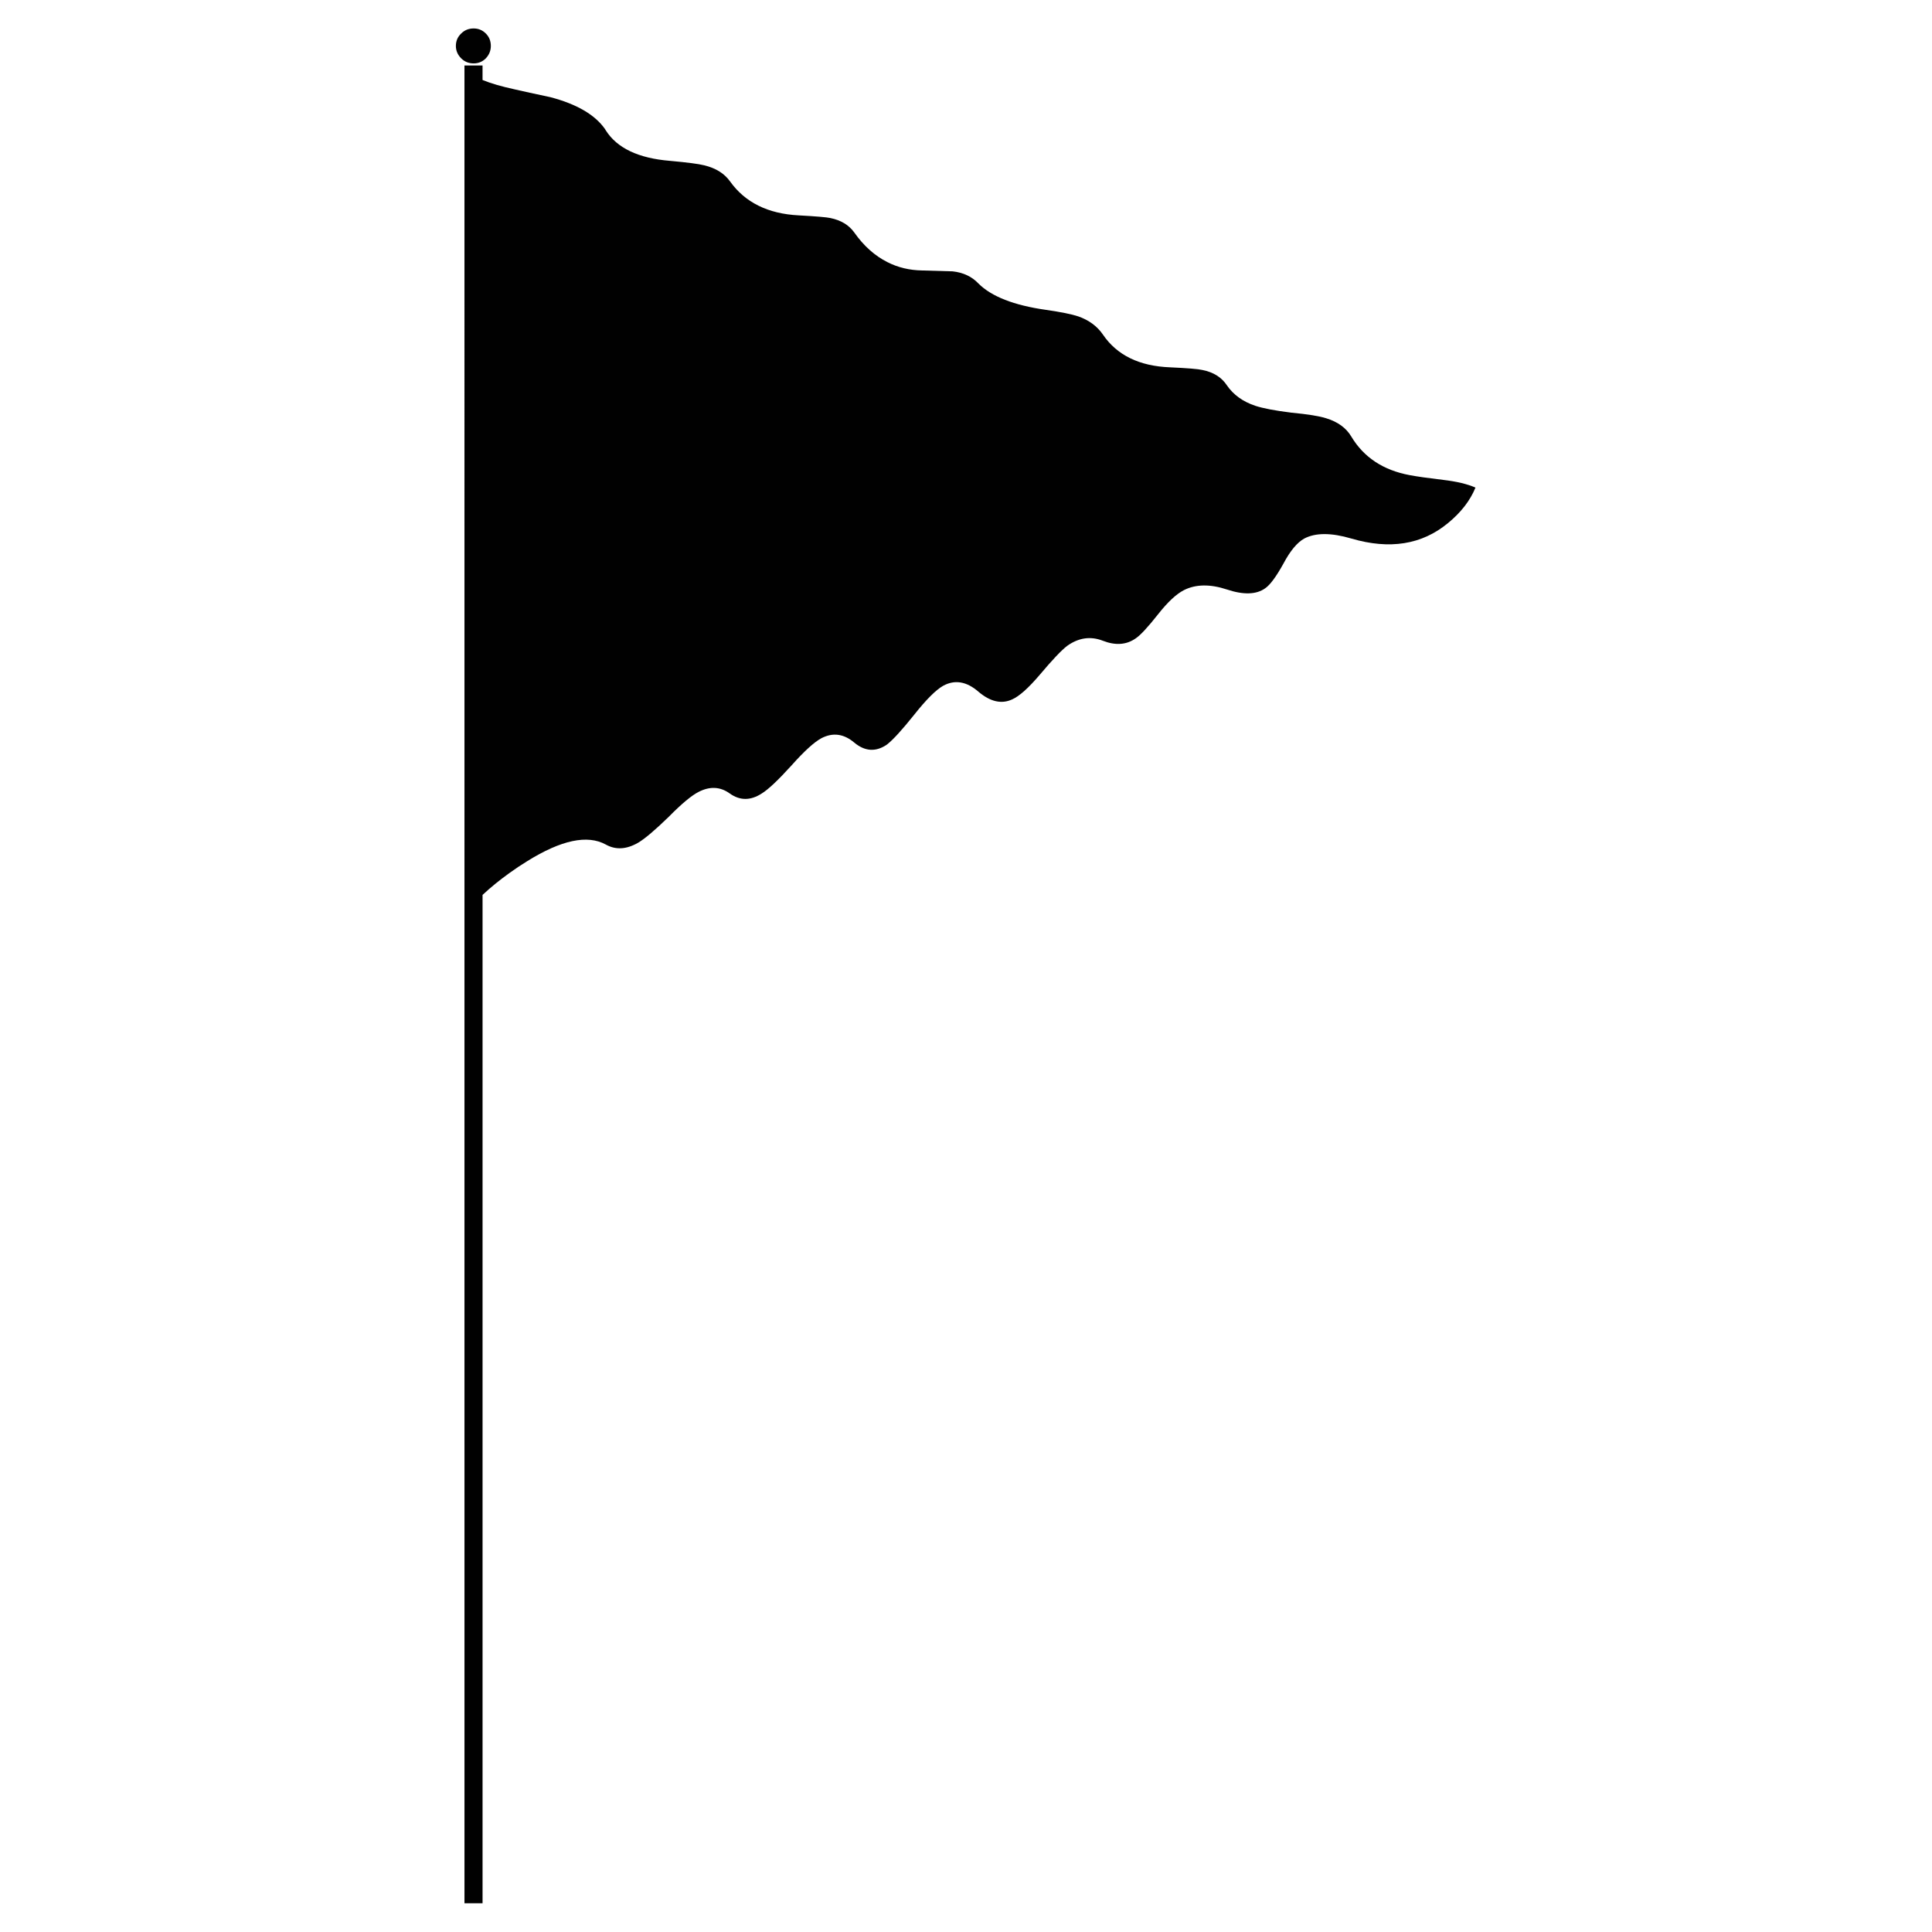 <?xml version="1.0" encoding="utf-8"?>
<!-- Generator: Adobe Illustrator 16.0.0, SVG Export Plug-In . SVG Version: 6.00 Build 0)  -->
<!DOCTYPE svg PUBLIC "-//W3C//DTD SVG 1.1//EN" "http://www.w3.org/Graphics/SVG/1.1/DTD/svg11.dtd">
<svg version="1.1" id="Layer_1" xmlns="http://www.w3.org/2000/svg" xmlns:xlink="http://www.w3.org/1999/xlink" x="0px" y="0px"
	 width="300px" height="300px" viewBox="0 0 300 300" enable-background="new 0 0 300 300" xml:space="preserve">
<path fill-rule="evenodd" clip-rule="evenodd" fill="#010101" d="M186.702,57.451c1.717,0.338,2.99,1.135,3.817,2.392
	c1.012,1.472,2.484,2.53,4.416,3.174c1.227,0.398,3.082,0.751,5.565,1.058c2.576,0.246,4.386,0.537,5.428,0.874
	c1.809,0.552,3.113,1.503,3.909,2.852c1.933,3.22,4.953,5.213,9.063,5.98c1.134,0.214,2.867,0.459,5.196,0.736
	c2.086,0.245,3.758,0.644,5.015,1.196c-0.828,2.024-2.254,3.864-4.278,5.52c-4.047,3.343-9.045,4.14-14.995,2.392
	c-3.127-0.92-5.564-0.92-7.313,0c-1.104,0.613-2.177,1.901-3.22,3.864c-1.134,2.055-2.085,3.342-2.851,3.863
	c-1.381,0.981-3.359,1.042-5.935,0.185c-2.606-0.859-4.83-0.829-6.669,0.092c-1.197,0.613-2.53,1.855-4.002,3.726
	c-1.595,2.023-2.76,3.281-3.496,3.771c-1.441,1.012-3.144,1.134-5.105,0.368c-1.901-0.736-3.742-0.475-5.521,0.782
	c-0.89,0.674-2.314,2.178-4.277,4.508c-1.748,2.055-3.174,3.327-4.277,3.817c-1.656,0.767-3.404,0.368-5.244-1.195
	c-1.84-1.595-3.664-1.902-5.473-0.92c-1.135,0.644-2.638,2.146-4.508,4.507c-1.84,2.3-3.22,3.818-4.14,4.554
	c-0.061,0.031-0.122,0.077-0.184,0.138c-1.686,1.104-3.342,0.981-4.967-0.368c-1.626-1.38-3.328-1.61-5.106-0.69
	c-1.134,0.614-2.683,2.024-4.646,4.231c-2.085,2.3-3.634,3.757-4.646,4.37c-1.717,1.104-3.358,1.104-4.921,0
	c-1.472-1.073-3.082-1.165-4.83-0.276c-1.104,0.552-2.653,1.84-4.646,3.864c-2.146,2.085-3.741,3.435-4.783,4.048
	c-1.809,1.042-3.48,1.134-5.014,0.276c-2.853-1.564-6.915-0.706-12.189,2.576c-0.95,0.583-1.871,1.196-2.76,1.84
	c-1.503,1.074-2.898,2.208-4.186,3.404v156.575h-2.807V10.166h2.807v2.254c1.257,0.521,2.943,1.012,5.06,1.472
	c1.196,0.276,3.021,0.675,5.473,1.196c4.079,1.073,6.899,2.714,8.463,4.922c0.031,0.061,0.077,0.138,0.139,0.23
	c1.748,2.76,5.075,4.339,9.981,4.737c2.699,0.246,4.462,0.476,5.29,0.69c1.81,0.429,3.159,1.272,4.048,2.53
	c2.33,3.25,5.872,4.998,10.625,5.244c2.76,0.153,4.4,0.292,4.921,0.414c1.657,0.338,2.898,1.089,3.727,2.254
	c1.472,2.085,3.189,3.618,5.151,4.6c1.625,0.828,3.419,1.257,5.381,1.288c1.104,0.031,2.683,0.077,4.738,0.138
	c1.656,0.184,2.99,0.813,4.002,1.886c2.024,2.024,5.52,3.389,10.487,4.094c2.33,0.337,4.001,0.674,5.014,1.012
	c1.655,0.583,2.929,1.518,3.818,2.806c2.178,3.22,5.657,4.922,10.441,5.106C184.387,57.16,186.059,57.298,186.702,57.451z
	 M75.435,5.199c0.521,0.521,0.782,1.165,0.782,1.932c0,0.736-0.261,1.38-0.782,1.932c-0.522,0.521-1.15,0.782-1.886,0.782
	c-0.767,0-1.411-0.261-1.933-0.782c-0.551-0.551-0.827-1.196-0.827-1.932c0-0.767,0.276-1.411,0.827-1.932
	c0.522-0.521,1.166-0.782,1.933-0.782C74.284,4.417,74.913,4.677,75.435,5.199z"/>
</svg>
